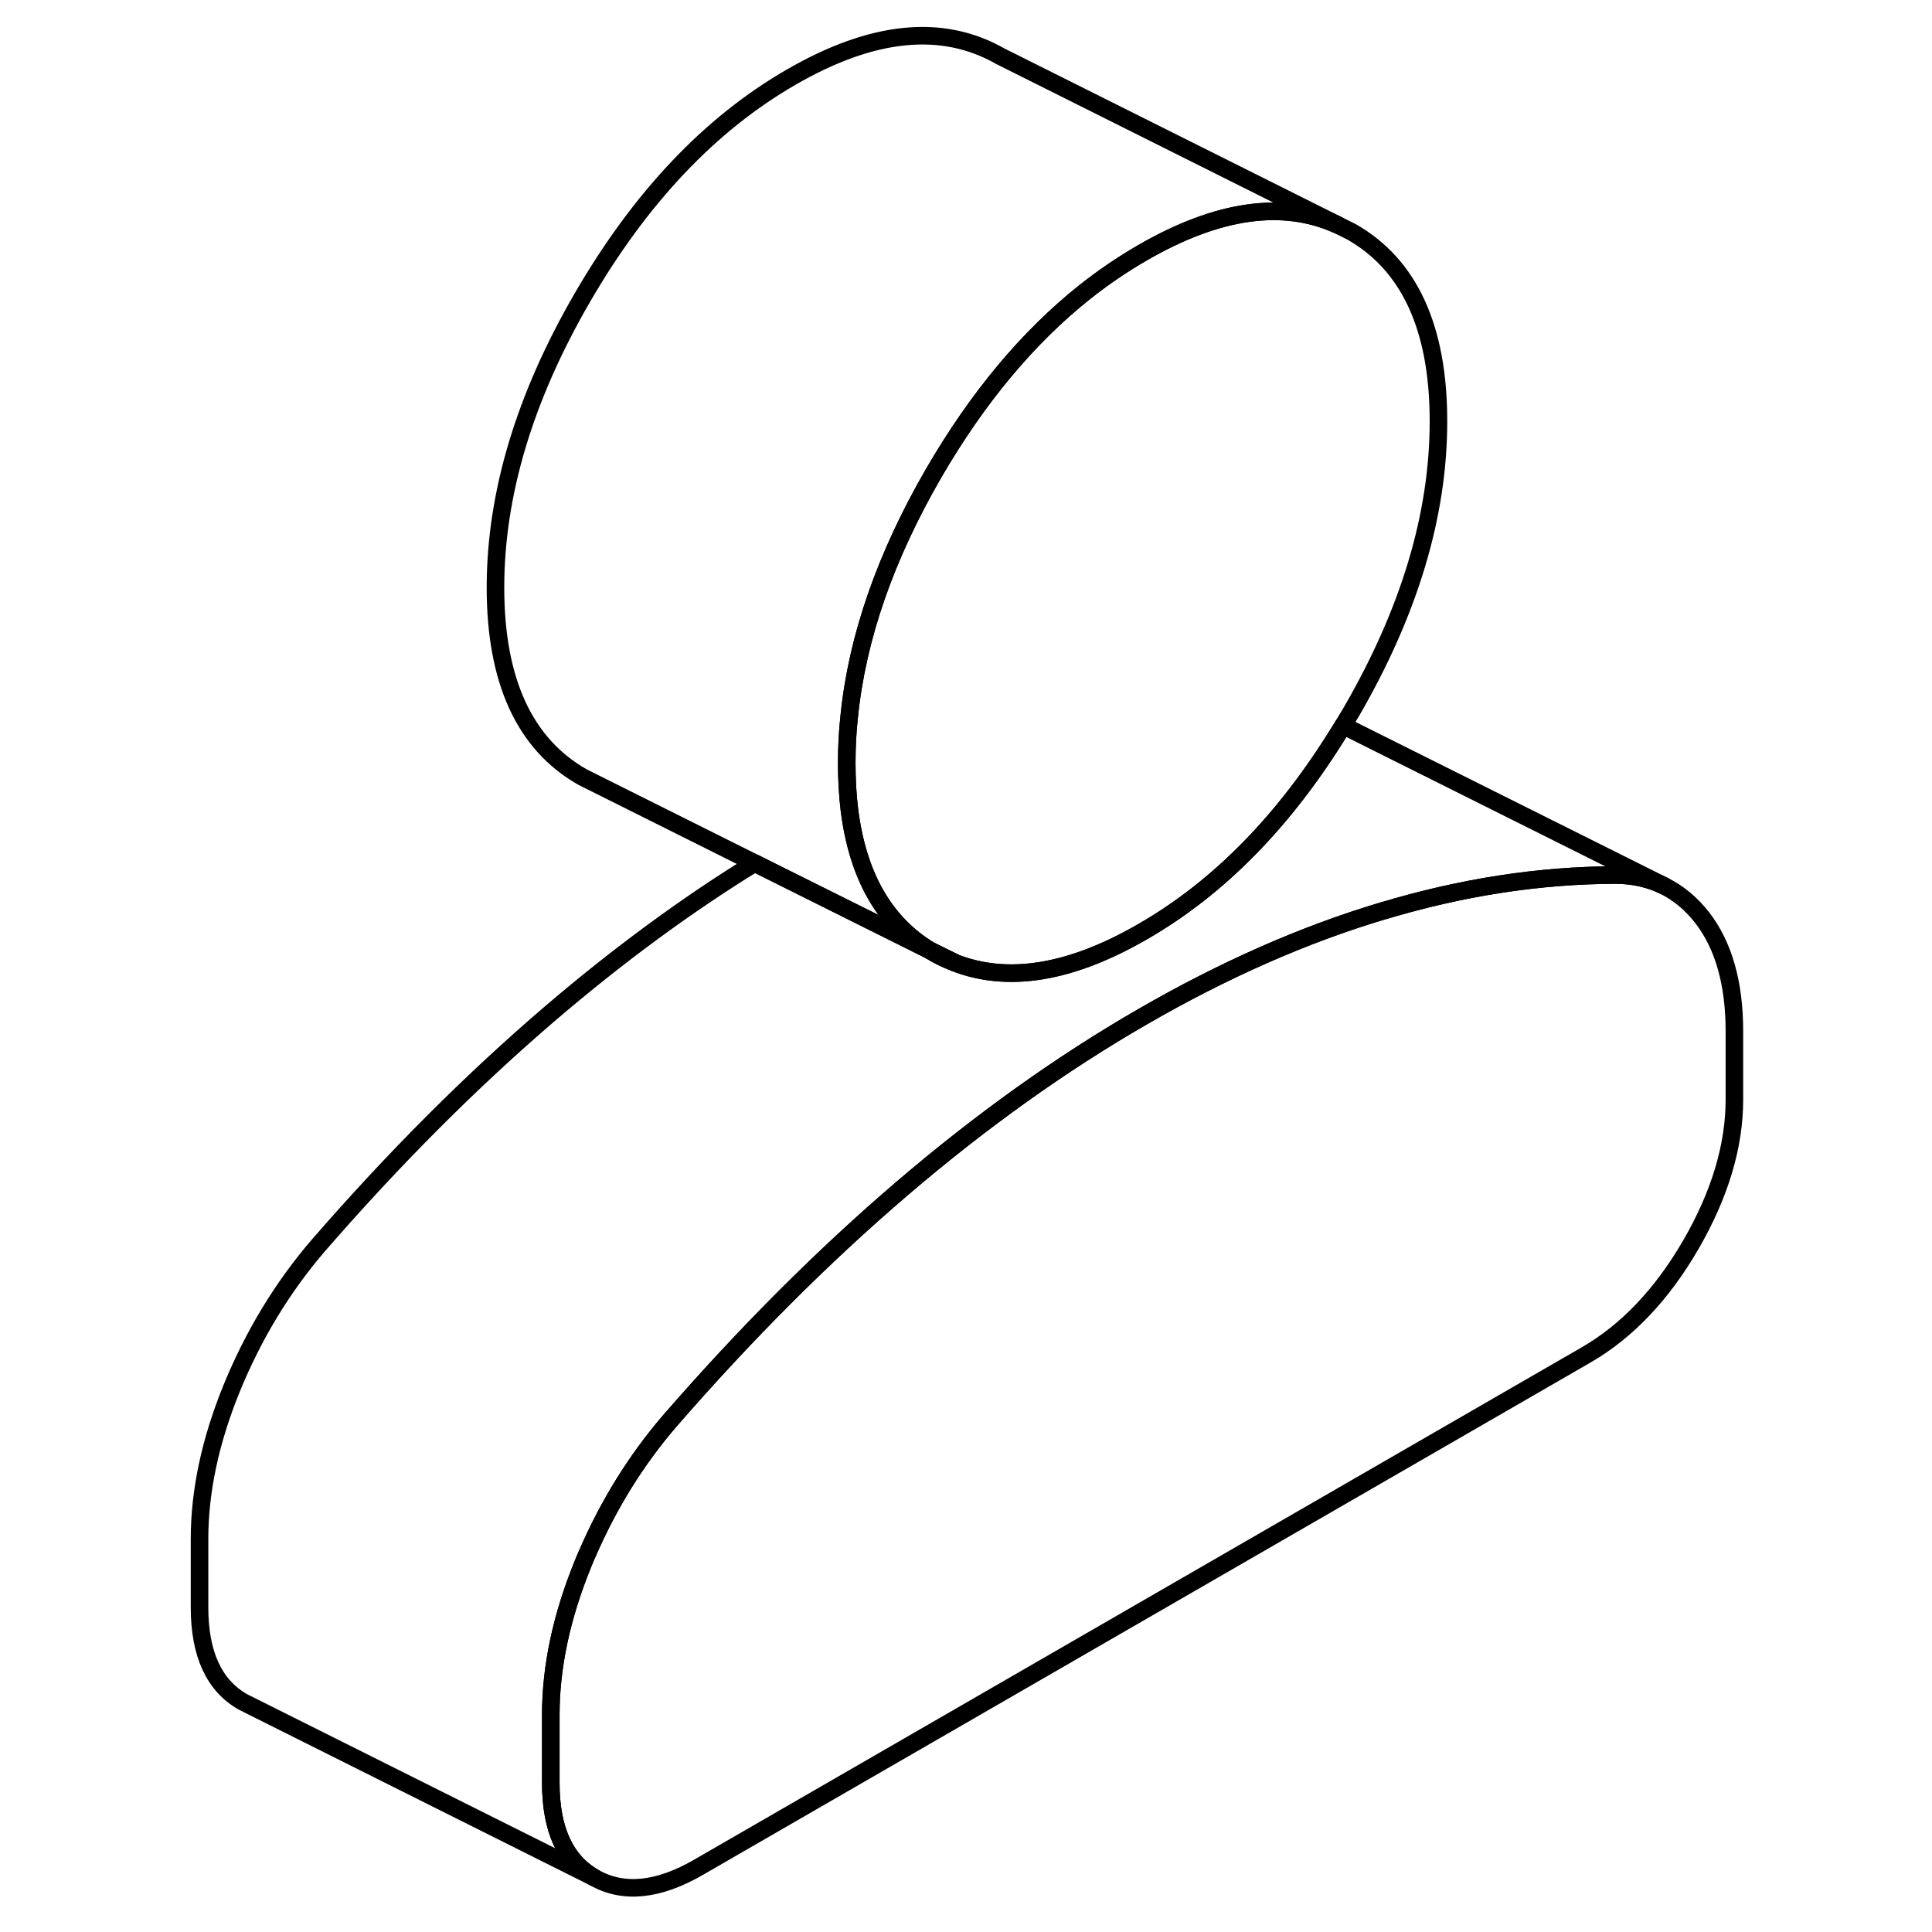 <svg width="24" height="24" viewBox="0 0 92 110" fill="none" xmlns="http://www.w3.org/2000/svg" stroke-width="1px" stroke-linecap="round" stroke-linejoin="round">
    <path d="M43.96 54.12C44.02 54.16 44.09 54.2 44.16 54.24C44.54 54.46 44.92 54.64 45.32 54.79L43.96 54.12Z" stroke="currentColor" stroke-linejoin="round"/>
    <path d="M89.75 58.73V62.6C89.75 65.26 88.92 68.01 87.28 70.85C85.63 73.7 83.64 75.79 81.33 77.13L30.78 106.31C28.47 107.65 26.48 107.84 24.83 106.9C23.18 105.96 22.36 104.16 22.36 101.51V97.64C22.36 94.9 22.97 92.03 24.2 89.02C24.28 88.81 24.37 88.61 24.46 88.41C25.66 85.65 27.2 83.16 29.1 80.94C33.45 75.93 37.87 71.51 42.37 67.66C46.86 63.82 51.42 60.56 56.05 57.89C60.69 55.21 65.25 53.2 69.74 51.86H69.75C74.25 50.51 78.66 49.83 83.01 49.82C84.03 49.83 84.94 50.04 85.75 50.44C86.57 50.85 87.29 51.45 87.91 52.24C89.14 53.83 89.75 55.99 89.75 58.73Z" stroke="currentColor" stroke-linejoin="round"/>
    <path d="M43.96 54.12C44.02 54.16 44.09 54.2 44.16 54.24C44.54 54.46 44.92 54.64 45.32 54.79L43.96 54.12Z" stroke="currentColor" stroke-linejoin="round"/>
    <path d="M72.9 23.99C72.9 29.31 71.25 34.81 67.95 40.51C67.79 40.78 67.63 41.05 67.47 41.31C67.42 41.4 67.37 41.48 67.31 41.57C64.15 46.72 60.4 50.55 56.05 53.05C51.96 55.41 48.4 56 45.35 54.81L45.32 54.79L43.96 54.12C41.36 52.55 39.83 49.87 39.36 46.09C39.26 45.27 39.21 44.38 39.21 43.45C39.21 42.57 39.25 41.69 39.35 40.8C39.8 36.31 41.41 31.69 44.16 26.94C46.65 22.65 49.52 19.21 52.76 16.63C53.82 15.79 54.91 15.05 56.05 14.39C60.33 11.92 64.03 11.39 67.17 12.81L67.95 13.2C71.25 15.08 72.9 18.68 72.9 23.99Z" stroke="currentColor" stroke-linejoin="round"/>
    <path d="M85.75 50.44C84.94 50.04 84.03 49.83 83.01 49.82C78.66 49.83 74.25 50.51 69.75 51.86H69.74C65.25 53.2 60.69 55.21 56.05 57.89C51.42 60.56 46.86 63.82 42.37 67.66C37.87 71.51 33.45 75.93 29.1 80.94C27.2 83.16 25.66 85.65 24.46 88.41C24.37 88.61 24.28 88.81 24.2 89.02C22.97 92.03 22.36 94.9 22.36 97.64V101.51C22.36 104.16 23.18 105.96 24.83 106.9L4.83 96.9C3.18 95.96 2.36 94.16 2.36 91.51V87.64C2.36 84.9 2.97 82.03 4.2 79.02C5.43 76.02 7.06 73.32 9.1 70.94C13.45 65.93 17.87 61.51 22.37 57.66C26.19 54.4 30.05 51.55 33.97 49.14L43.96 54.12C44.02 54.16 44.09 54.2 44.16 54.24C44.54 54.46 44.92 54.64 45.32 54.79L45.35 54.81C48.4 56 51.96 55.41 56.05 53.05C60.4 50.55 64.15 46.72 67.31 41.57C67.37 41.48 67.42 41.4 67.47 41.31L85.75 50.44Z" stroke="currentColor" stroke-linejoin="round"/>
    <path d="M67.17 12.81C64.03 11.39 60.33 11.92 56.05 14.39C54.91 15.05 53.82 15.79 52.76 16.63C49.52 19.21 46.65 22.65 44.16 26.94C41.41 31.69 39.8 36.31 39.35 40.8C39.25 41.69 39.21 42.57 39.21 43.45C39.21 44.38 39.26 45.27 39.36 46.09C39.83 49.87 41.36 52.55 43.96 54.12L33.97 49.14L24.96 44.64L24.16 44.24C20.86 42.36 19.21 38.76 19.21 33.45C19.21 28.14 20.86 22.63 24.16 16.94C27.46 11.25 31.42 7.06 36.05 4.39C40.69 1.71 44.65 1.32 47.95 3.2L67.17 12.81Z" stroke="currentColor" stroke-linejoin="round"/>
</svg>